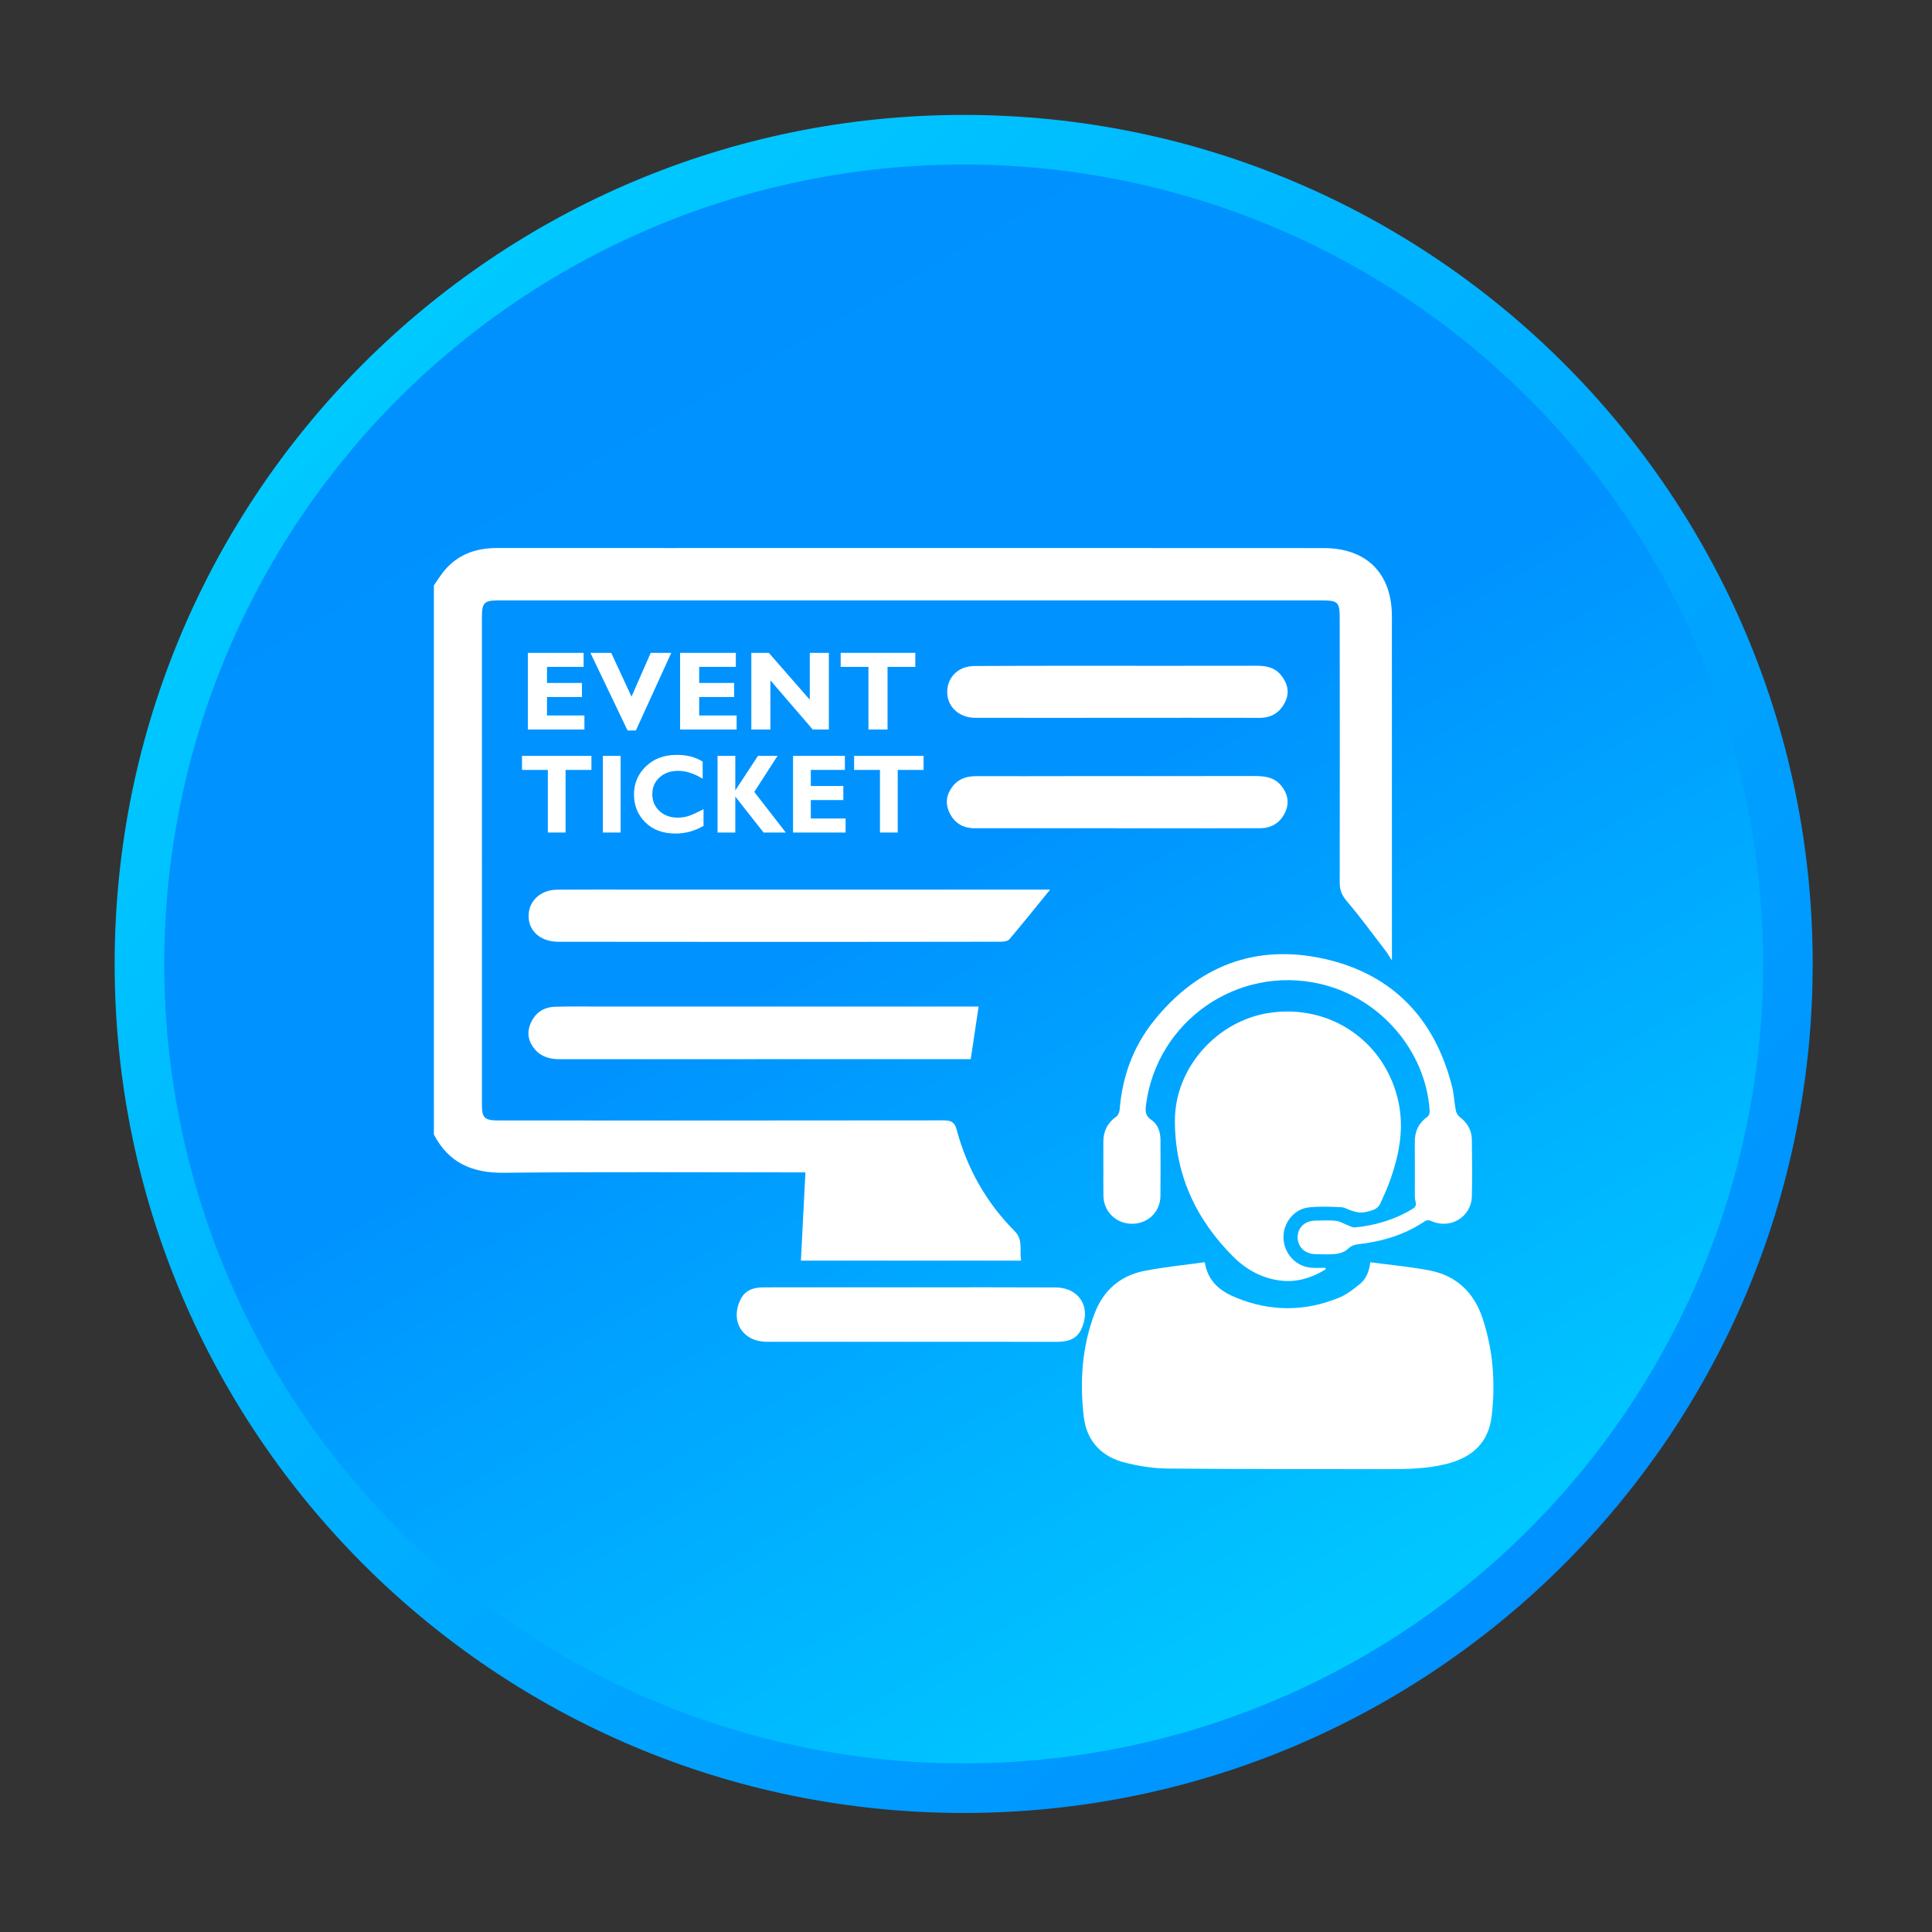 <?xml version="1.0" encoding="utf-8"?>
<!-- Generator: Adobe Illustrator 16.0.0, SVG Export Plug-In . SVG Version: 6.00 Build 0)  -->
<!DOCTYPE svg PUBLIC "-//W3C//DTD SVG 1.1//EN" "http://www.w3.org/Graphics/SVG/1.1/DTD/svg11.dtd">
<svg version="1.1" id="Layer_1" xmlns="http://www.w3.org/2000/svg" xmlns:xlink="http://www.w3.org/1999/xlink" x="0px" y="0px"
	 width="512px" height="512px" viewBox="0 0 512 512" enable-background="new 0 0 512 512" xml:space="preserve">
<rect x="0" y="0" width="512" height="512" fill="#333333" stroke="none"/>
<g>
	<g>
		<linearGradient id="SVGID_1_" gradientUnits="userSpaceOnUse" x1="99.749" y1="99.819" x2="415.822" y2="415.892">
			<stop  offset="0" style="stop-color:#00C9FF"/>
			<stop  offset="1" style="stop-color:#0091FF"/>
		</linearGradient>
		<path fill="url(#SVGID_1_)" d="M480.384,255.455c0,124.261-100.733,225-225,225s-225-100.739-225-225
			c0-124.267,100.733-225,225-225S480.384,131.188,480.384,255.455z"/>
		<linearGradient id="SVGID_2_" gradientUnits="userSpaceOnUse" x1="149.438" y1="71.95" x2="361.331" y2="438.96">
			<stop  offset="0" style="stop-color:#0091FF"/>
			<stop  offset="0.448" style="stop-color:#0093FF"/>
			<stop  offset="1" style="stop-color:#00C9FF"/>
		</linearGradient>
		<circle fill="url(#SVGID_2_)" cx="255.384" cy="255.455" r="211.858"/>
	</g>
</g>
<g>
	<g>
		<g>
			<path fill-rule="evenodd" clip-rule="evenodd" fill="#FFFFFF" d="M114.986,155.125c0.679-0.99,1.327-1.999,2.036-2.964
				c3.655-4.994,8.704-6.938,14.75-6.932c30.709,0.024,61.424,0,92.133,0c42.311,0.006,84.621-0.006,126.938,0.024
				c11.382,0.012,18.02,6.748,18.026,18.093c0.006,29.407,0.006,58.814,0.006,88.209c0,0.771,0,1.535,0,2.995
				c-0.782-1.216-1.174-1.925-1.669-2.561c-3.386-4.407-6.675-8.918-10.269-13.154c-1.284-1.522-1.901-2.867-1.901-4.829
				c0.049-23.38,0.019-46.76,0-70.141c0-4.358-0.458-4.743-4.811-4.743c-42.311,0.006-84.627,0-126.943,0
				c-30.446,0-60.887-0.006-91.333,0c-3.606,0-4.23,0.648-4.236,4.315c-0.006,43.178-0.006,86.363,0.006,129.554
				c0,3.258,0.77,3.942,4.328,3.942c39.346,0.012,78.686,0.036,118.032-0.024c1.98,0,2.903,0.446,3.441,2.451
				c2.763,10.312,7.86,19.352,15.397,26.925c2.304,2.311,1.198,5.03,1.699,7.8c-19.456,0-38.692,0-58.368,0
				c0.391-7.665,0.782-15.354,1.198-23.393c-1.271,0-2.286,0-3.307,0c-25.568,0-51.131-0.165-76.681,0.104
				c-8.362,0.086-14.566-2.652-18.472-10.134C114.986,252.154,114.986,203.634,114.986,155.125z"/>
			<path fill-rule="evenodd" clip-rule="evenodd" fill="#FFFFFF" d="M278.293,235.755c-3.673,4.511-7.182,8.899-10.807,13.172
				c-0.439,0.52-1.564,0.636-2.371,0.642c-20.838,0.037-47.94,0.042-68.784,0.042c-16.125,0-32.262,0-48.398-0.03
				c-4.48-0.012-7.616-2.628-7.836-6.375c-0.239-4.211,2.952-7.402,7.628-7.433c7.409-0.061,14.823-0.018,22.231-0.018
				c33.319,0,72.885,0,106.191,0C276.894,235.755,277.627,235.755,278.293,235.755z"/>
			<path fill-rule="evenodd" clip-rule="evenodd" fill="#FFFFFF" d="M257.254,280.682c-3.63,0-13.453,0-17.011,0
				c-30.599,0.006-61.192,0-91.791,0.024c-2.555,0-4.872-0.538-6.607-2.507c-1.742-1.98-2.311-4.291-1.302-6.809
				c1.149-2.843,3.361-4.456,6.418-4.578c3.826-0.141,7.671-0.062,11.498-0.062c30.599-0.006,67.457-0.006,98.05-0.006
				c0.862,0,1.73,0,2.836,0C258.636,271.482,257.957,275.975,257.254,280.682z"/>
			<path fill-rule="evenodd" clip-rule="evenodd" fill="#FFFFFF" d="M241.148,355.59c-12.647,0-25.288,0.018-37.934,0
				c-6.473-0.013-9.859-5.581-6.889-11.363c1.283-2.476,3.576-3.063,6.18-3.063c14.218,0.006,28.429-0.012,42.646-0.012
				c11.51,0,23.025-0.019,34.535,0.036c6.388,0.024,9.634,5.367,6.81,11.192c-1.326,2.726-3.845,3.233-6.619,3.227
				C266.967,355.577,254.063,355.59,241.148,355.59z"/>
			<path fill-rule="evenodd" clip-rule="evenodd" fill="#FFFFFF" d="M295.849,190.235c-12.47,0-24.945,0.025-37.415-0.006
				c-4.077-0.012-7.127-2.677-7.39-6.271c-0.306-4.211,2.702-7.427,7.194-7.457c10.116-0.067,20.238-0.049,30.349-0.055
				c14.749,0,29.486,0.019,44.229-0.012c2.543-0.012,4.891,0.336,6.607,2.415c1.742,2.115,2.415,4.499,1.211,7.06
				c-1.333,2.836-3.588,4.34-6.84,4.334C321.147,190.205,308.501,190.235,295.849,190.235L295.849,190.235z"/>
			<path fill-rule="evenodd" clip-rule="evenodd" fill="#FFFFFF" d="M296.001,219.489c-12.567,0-25.128-0.006-37.689,0.006
				c-3.105,0-5.391-1.388-6.699-4.138c-1.204-2.5-0.789-4.927,0.954-7.097c1.62-1.999,3.784-2.585,6.271-2.573
				c8.814,0.037,17.623-0.012,26.437-0.012c15.697-0.006,31.4,0.012,47.097-0.019c2.714-0.006,5.27,0.269,7.121,2.5
				c1.761,2.121,2.274,4.548,1.106,7.078c-1.29,2.769-3.563,4.236-6.65,4.249c-7.849,0.037-15.703,0.03-23.563,0.03
				c-4.792,0-9.591,0-14.383,0C296.001,219.508,296.001,219.496,296.001,219.489z"/>
		</g>
		<g>
			<path fill-rule="evenodd" clip-rule="evenodd" fill="#FFFFFF" d="M363.141,334.514c5.391,0.728,10.66,1.18,15.813,2.194
				c7.018,1.376,11.626,5.789,13.9,12.537c2.848,8.466,3.49,17.212,2.463,26.002c-0.825,6.999-5.055,11.076-12.322,12.8
				c-5.08,1.21-10.264,1.296-15.44,1.296c-19.438-0.019-38.882,0.006-58.319-0.165c-3.606-0.037-7.279-0.636-10.801-1.479
				c-6.375-1.521-10.452-5.666-11.223-12.237c-1.094-9.297-0.488-18.539,2.873-27.39c2.299-6.045,6.736-9.987,13.1-11.253
				c5.287-1.045,10.69-1.564,16.094-2.323c0.801,5.208,4.229,7.738,8.319,9.413c9.083,3.717,18.276,3.711,27.347-0.042
				c1.956-0.808,3.723-2.201,5.397-3.552C362.004,338.982,362.841,337.057,363.141,334.514z"/>
			<path fill-rule="evenodd" clip-rule="evenodd" fill="#FFFFFF" d="M351.301,336.408c-3.674,2.231-7.598,3.497-11.98,2.959
				c-4.896-0.605-9.034-2.892-12.451-6.29c-10.019-9.97-15.557-22.023-15.508-36.229c0.049-13.912,11.155-26.29,24.921-28.411
				c16.357-2.512,31.125,7.739,34.401,23.955c1.369,6.779,0.134,13.35-2.061,19.768c-0.831,2.415-1.883,4.762-2.971,7.072
				c-0.281,0.6-1.021,1.125-1.668,1.382c-0.997,0.391-2.085,0.647-3.154,0.721c-0.819,0.056-1.675-0.208-2.488-0.439
				c-0.983-0.281-1.925-0.936-2.909-0.972c-2.897-0.123-5.831-0.281-8.692,0.066c-3.936,0.465-6.809,4.297-6.607,8.222
				c0.208,4.095,3.362,7.451,7.372,7.751c1.247,0.091,2.506,0.012,3.765,0.012C351.282,336.115,351.295,336.262,351.301,336.408z"/>
			<path fill-rule="evenodd" clip-rule="evenodd" fill="#FFFFFF" d="M292.395,309.514c0-2.316,0-4.64,0-6.956
				c0.013-2.812,1.125-5.012,3.454-6.669c0.482-0.348,0.813-1.186,0.868-1.821c0.696-8.691,3.545-16.62,8.967-23.417
				c11.724-14.688,27.108-20.647,45.396-16.521c17.978,4.059,29.169,15.831,33.717,33.747c0.532,2.084,0.6,4.291,1.009,6.411
				c0.122,0.63,0.531,1.346,1.039,1.73c2.023,1.534,3.185,3.521,3.215,6.039c0.067,4.981,0.11,9.97,0,14.945
				c-0.122,5.477-5.642,8.856-10.715,6.613c-0.795-0.354-1.296-0.287-1.986,0.178c-5.245,3.49-11.101,5.22-17.305,5.929
				c-1.101,0.128-1.962,0.397-2.83,1.234c-0.782,0.752-2.042,1.217-3.142,1.345c-1.853,0.214-3.741,0.104-5.617,0.056
				c-2.738-0.086-4.64-2.018-4.585-4.579c0.056-2.493,1.98-4.272,4.683-4.297c1.827-0.018,3.667-0.152,5.471,0.049
				c1.1,0.129,2.139,0.801,3.215,1.204c0.593,0.221,1.223,0.605,1.797,0.551c5.41-0.526,10.52-2.036,15.208-4.872
				c0.819-0.488,1.149-0.941,0.88-1.998c-0.287-1.07-0.177-2.25-0.184-3.381c-0.018-4.096,0.037-8.19-0.018-12.279
				c-0.043-2.892,1.015-5.147,3.393-6.84c0.354-0.258,0.586-0.973,0.556-1.455c-0.996-15.984-13.136-30.056-29.04-33.723
				c-21.864-5.031-43.246,9.822-46.137,32.06c-0.208,1.596-0.221,2.903,1.442,4.017c1.742,1.167,2.396,3.19,2.396,5.33
				c0.007,4.933,0.049,9.865-0.012,14.798c-0.049,4.272-3.368,7.421-7.622,7.372c-4.169-0.049-7.402-3.203-7.494-7.396
				c-0.055-2.47-0.006-4.933-0.006-7.402C292.4,309.514,292.4,309.514,292.395,309.514z"/>
		</g>
	</g>
	<g>
		<path fill="#FFFFFF" d="M154.876,189.605v3.723h-14.982V173.01h14.774v3.722h-9.712v4.261h9.267v3.722h-9.267v4.89H154.876z"/>
		<path fill="#FFFFFF" d="M177.902,173.01l-9.395,20.581h-2.194l-9.847-20.581h5.513l5.379,11.607l5.092-11.607H177.902z"/>
		<path fill="#FFFFFF" d="M195.213,189.605v3.723h-14.982V173.01h14.774v3.722h-9.713v4.261h9.267v3.722h-9.267v4.89H195.213z"/>
		<path fill="#FFFFFF" d="M219.656,173.01v20.318h-4.272l-11.216-13.02v13.02h-5.061V173.01h4.639l10.85,12.42v-12.42H219.656z"/>
		<path fill="#FFFFFF" d="M242.566,173.01v3.722h-7.359v16.596h-5.061v-16.596h-7.359v-3.722H242.566z"/>
		<path fill="#FFFFFF" d="M156.734,200.314v3.723h-6.846v16.595h-4.707v-16.595h-6.846v-3.723H156.734z"/>
		<path fill="#FFFFFF" d="M164.473,200.314v20.318h-4.707v-20.318H164.473z"/>
		<path fill="#FFFFFF" d="M186.441,214.435v4.438c-2.366,1.351-4.841,2.023-7.427,2.023c-3.356,0-6.027-0.996-8.02-2.989
			c-1.987-1.993-2.983-4.45-2.983-7.366c0-2.921,1.051-5.397,3.148-7.433c2.097-2.042,4.835-3.056,8.215-3.056
			c2.696,0,4.982,0.593,6.846,1.791v4.523c-2.292-1.387-4.456-2.084-6.503-2.084c-2.011,0-3.655,0.581-4.933,1.742
			c-1.277,1.155-1.913,2.635-1.913,4.426c0,1.803,0.629,3.294,1.889,4.468c1.253,1.174,2.867,1.761,4.835,1.761
			c0.972,0,1.913-0.141,2.812-0.416C183.312,215.987,184.65,215.375,186.441,214.435z"/>
		<path fill="#FFFFFF" d="M206.05,200.314l-6.155,9.554l8.35,10.764h-5.886l-7.494-9.529v9.529h-4.707v-20.318h4.707v9.145
			l6.009-9.145H206.05z"/>
		<path fill="#FFFFFF" d="M224.094,216.91v3.722h-13.93v-20.318h13.741v3.723h-9.034v4.26h8.619v3.723h-8.619v4.89H224.094z"/>
		<path fill="#FFFFFF" d="M244.754,200.314v3.723h-6.846v16.595h-4.707v-16.595h-6.846v-3.723H244.754z"/>
	</g>
</g>
</svg>

